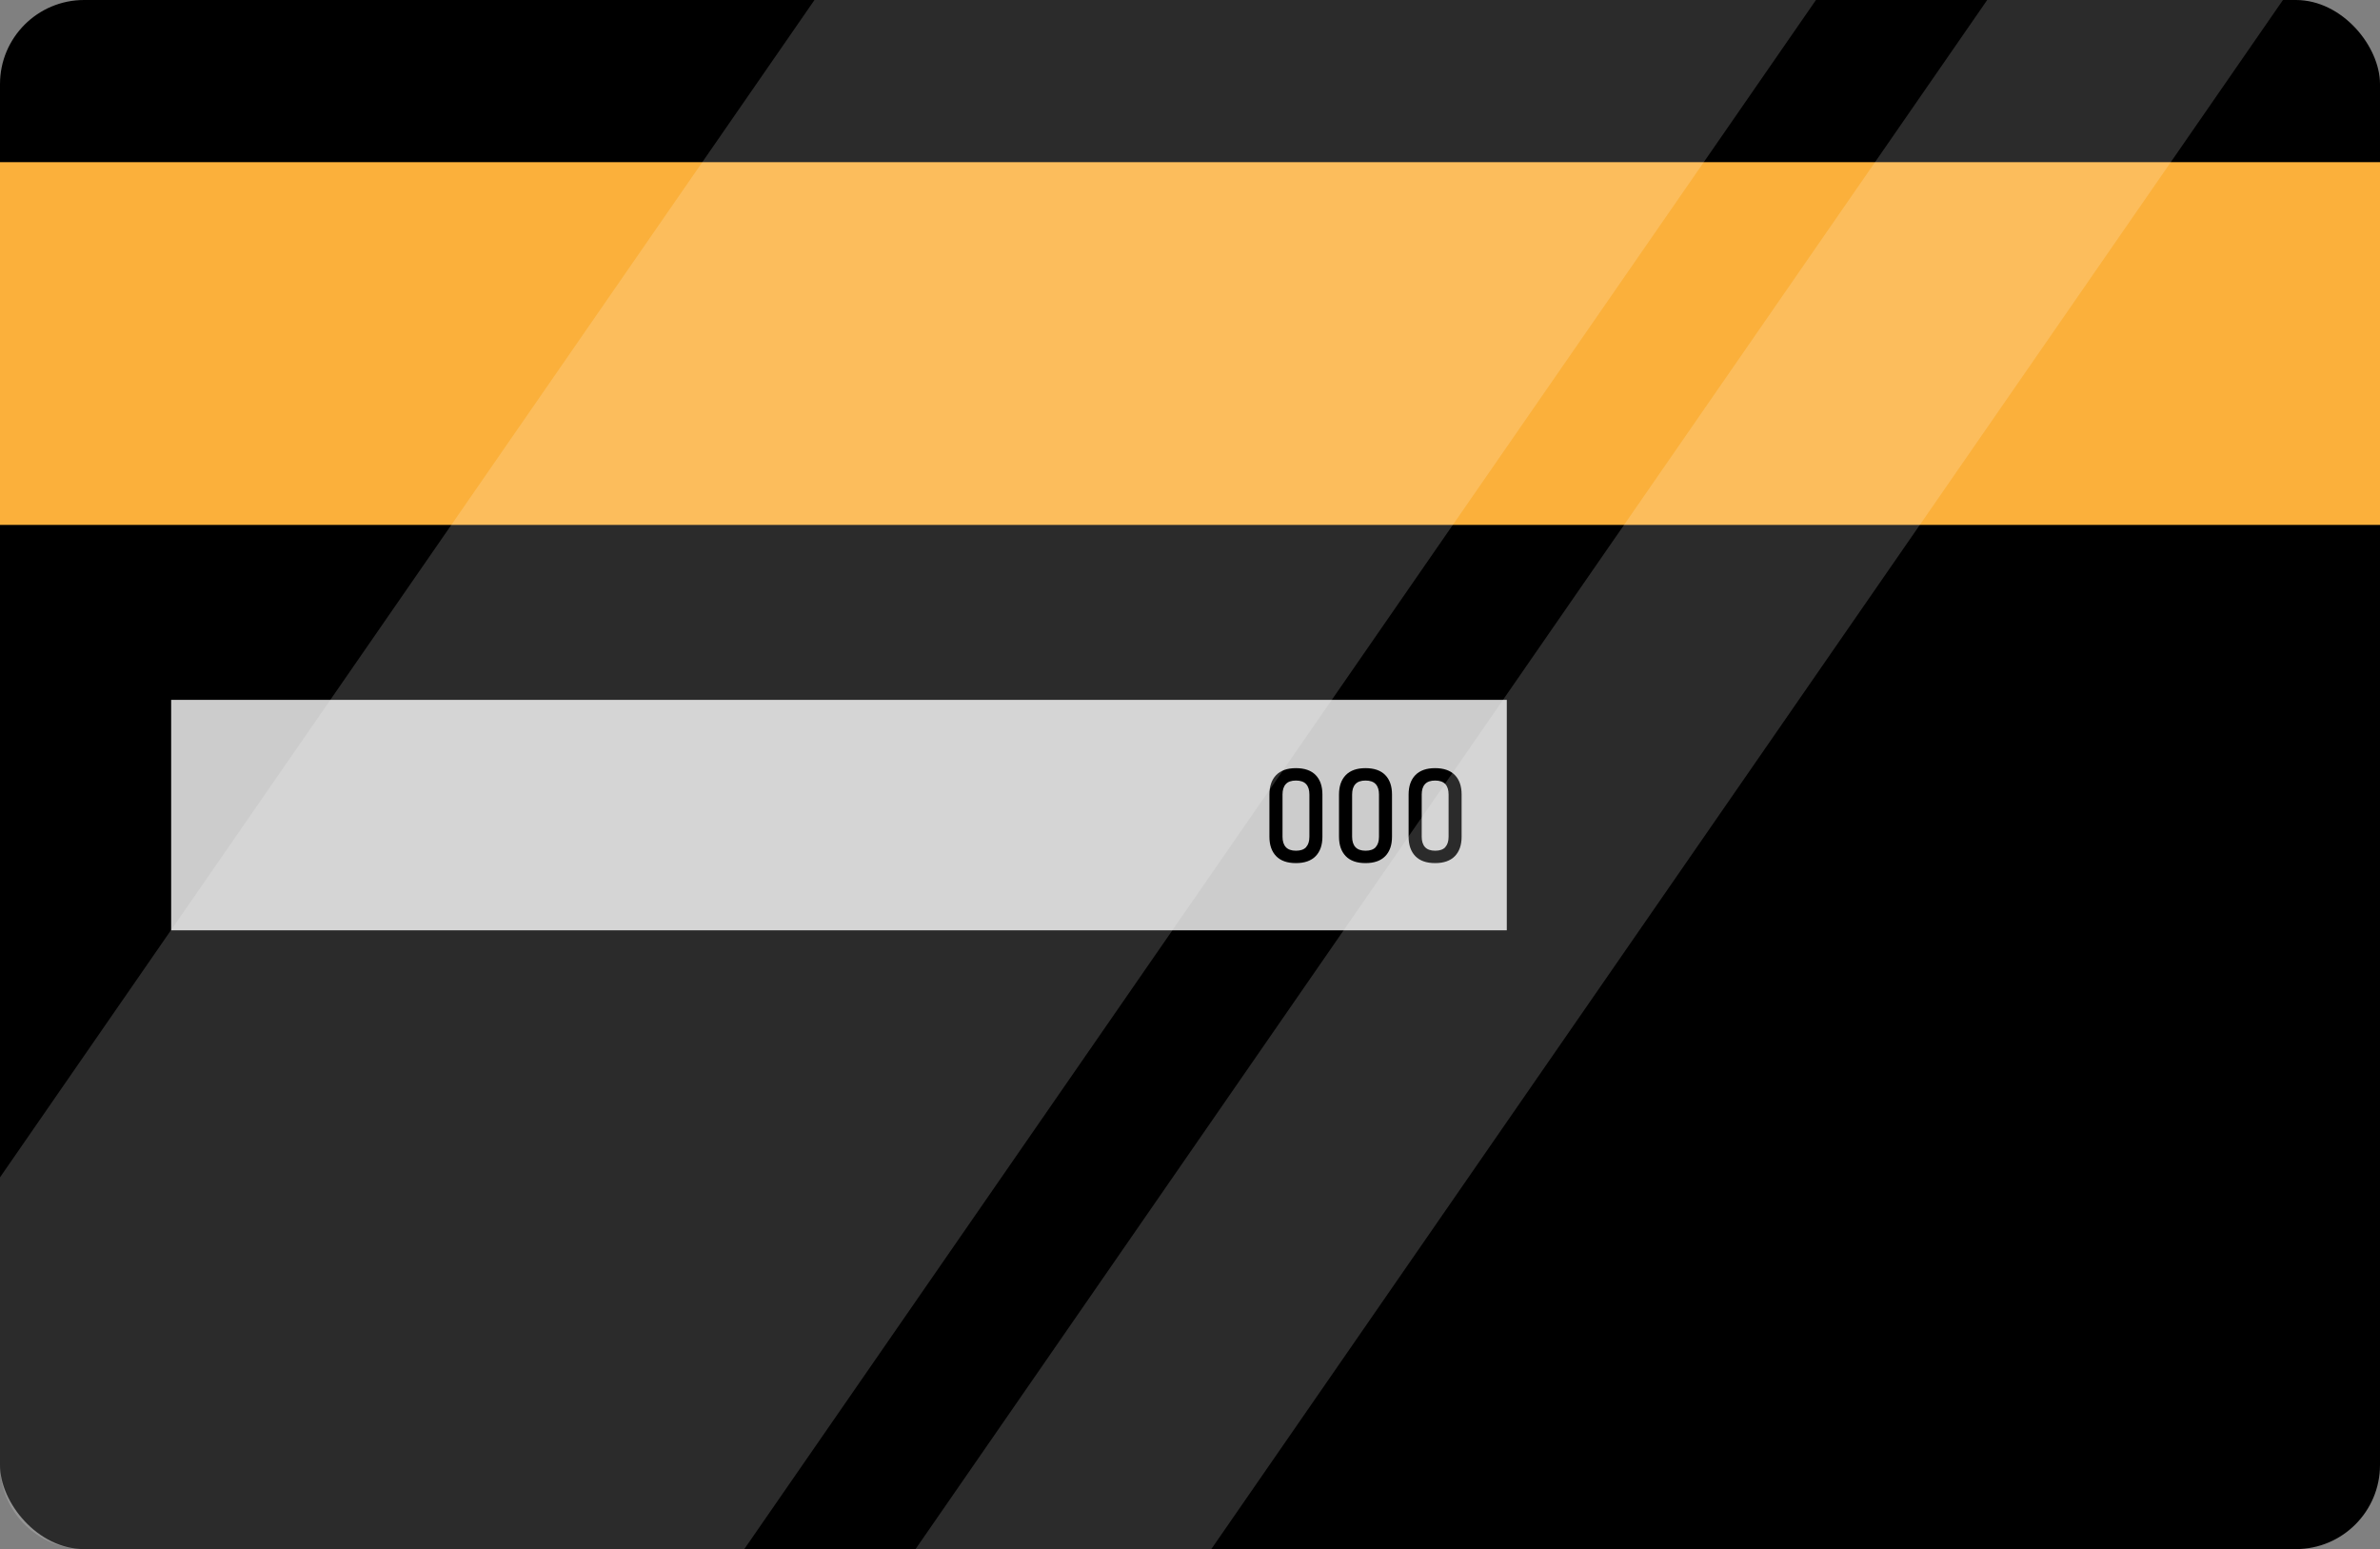<?xml version="1.0" encoding="UTF-8"?>
<svg id="b" data-name="Layer 2" xmlns="http://www.w3.org/2000/svg" width="557.74" height="363" viewBox="0 0 557.74 363">
  <rect x="0" y="0" width="557.74" height="363" fill="#808080" stroke="none"/>
  <g id="c" data-name="Слой 1">
    <g>
      <rect width="557.74" height="363" rx="19.71" ry="19.71"/>
      <rect y="38" width="557.74" height="85" style="fill: #fbb03b;"/>
      <rect x="40.11" y="164" width="313" height="54" style="fill: #ccc;"/>
      <g>
        <path d="M299.06,200.62c-1.05-1.09-1.58-2.6-1.58-4.55v-9.89c0-1.95,.53-3.47,1.59-4.56,1.06-1.08,2.6-1.62,4.62-1.62s3.58,.54,4.63,1.62c1.05,1.08,1.58,2.6,1.58,4.56v9.89c0,1.96-.53,3.47-1.59,4.56-1.06,1.08-2.6,1.62-4.62,1.62s-3.58-.54-4.63-1.63Zm7.02-2.12c.51-.56,.77-1.37,.77-2.43v-9.89c0-1.06-.25-1.87-.76-2.43-.51-.56-1.31-.85-2.39-.85s-1.89,.28-2.39,.85c-.51,.56-.76,1.37-.76,2.43v9.89c0,1.06,.26,1.87,.77,2.43,.51,.56,1.31,.85,2.39,.85s1.87-.28,2.39-.85Z"/>
        <path d="M315.37,200.62c-1.05-1.09-1.58-2.6-1.58-4.55v-9.89c0-1.95,.53-3.47,1.59-4.56,1.06-1.08,2.6-1.62,4.62-1.62s3.58,.54,4.63,1.62c1.05,1.08,1.58,2.6,1.58,4.56v9.89c0,1.96-.53,3.47-1.59,4.56-1.06,1.08-2.6,1.62-4.62,1.62s-3.58-.54-4.63-1.63Zm7.02-2.12c.51-.56,.77-1.37,.77-2.43v-9.89c0-1.06-.25-1.87-.76-2.43-.51-.56-1.31-.85-2.39-.85s-1.88,.28-2.39,.85c-.51,.56-.76,1.37-.76,2.43v9.89c0,1.06,.26,1.87,.77,2.43,.51,.56,1.31,.85,2.39,.85s1.87-.28,2.39-.85Z"/>
        <path d="M331.68,200.62c-1.05-1.09-1.58-2.6-1.58-4.55v-9.89c0-1.95,.53-3.47,1.59-4.56,1.06-1.08,2.6-1.62,4.62-1.62s3.58,.54,4.63,1.62c1.05,1.08,1.58,2.6,1.58,4.56v9.89c0,1.96-.53,3.47-1.59,4.56-1.06,1.08-2.6,1.62-4.62,1.62s-3.58-.54-4.63-1.63Zm7.02-2.12c.51-.56,.77-1.37,.77-2.43v-9.89c0-1.06-.25-1.87-.76-2.43-.51-.56-1.31-.85-2.39-.85s-1.88,.28-2.39,.85c-.51,.56-.76,1.37-.76,2.43v9.89c0,1.06,.26,1.87,.77,2.43,.51,.56,1.31,.85,2.39,.85s1.87-.28,2.39-.85Z"/>
      </g>
      <path d="M425.56,0l-26.29,38-58.81,85-28.36,41-37.36,54-100.32,145H19.71c-10.89,0-19.71-8.82-19.71-19.71v-67.4l40.11-57.98,37.3-53.91,28.36-41,58.81-85L190.87,0h234.69Z" style="fill: #fff; opacity: .17;"/>
      <polygon points="535 0 508.71 38 449.9 123 283.86 363 214.55 363 314.87 218 352.22 164 380.59 123 439.4 38 465.69 0 535 0" style="fill: #fff; opacity: .17;"/>
    </g>
  </g>
</svg>